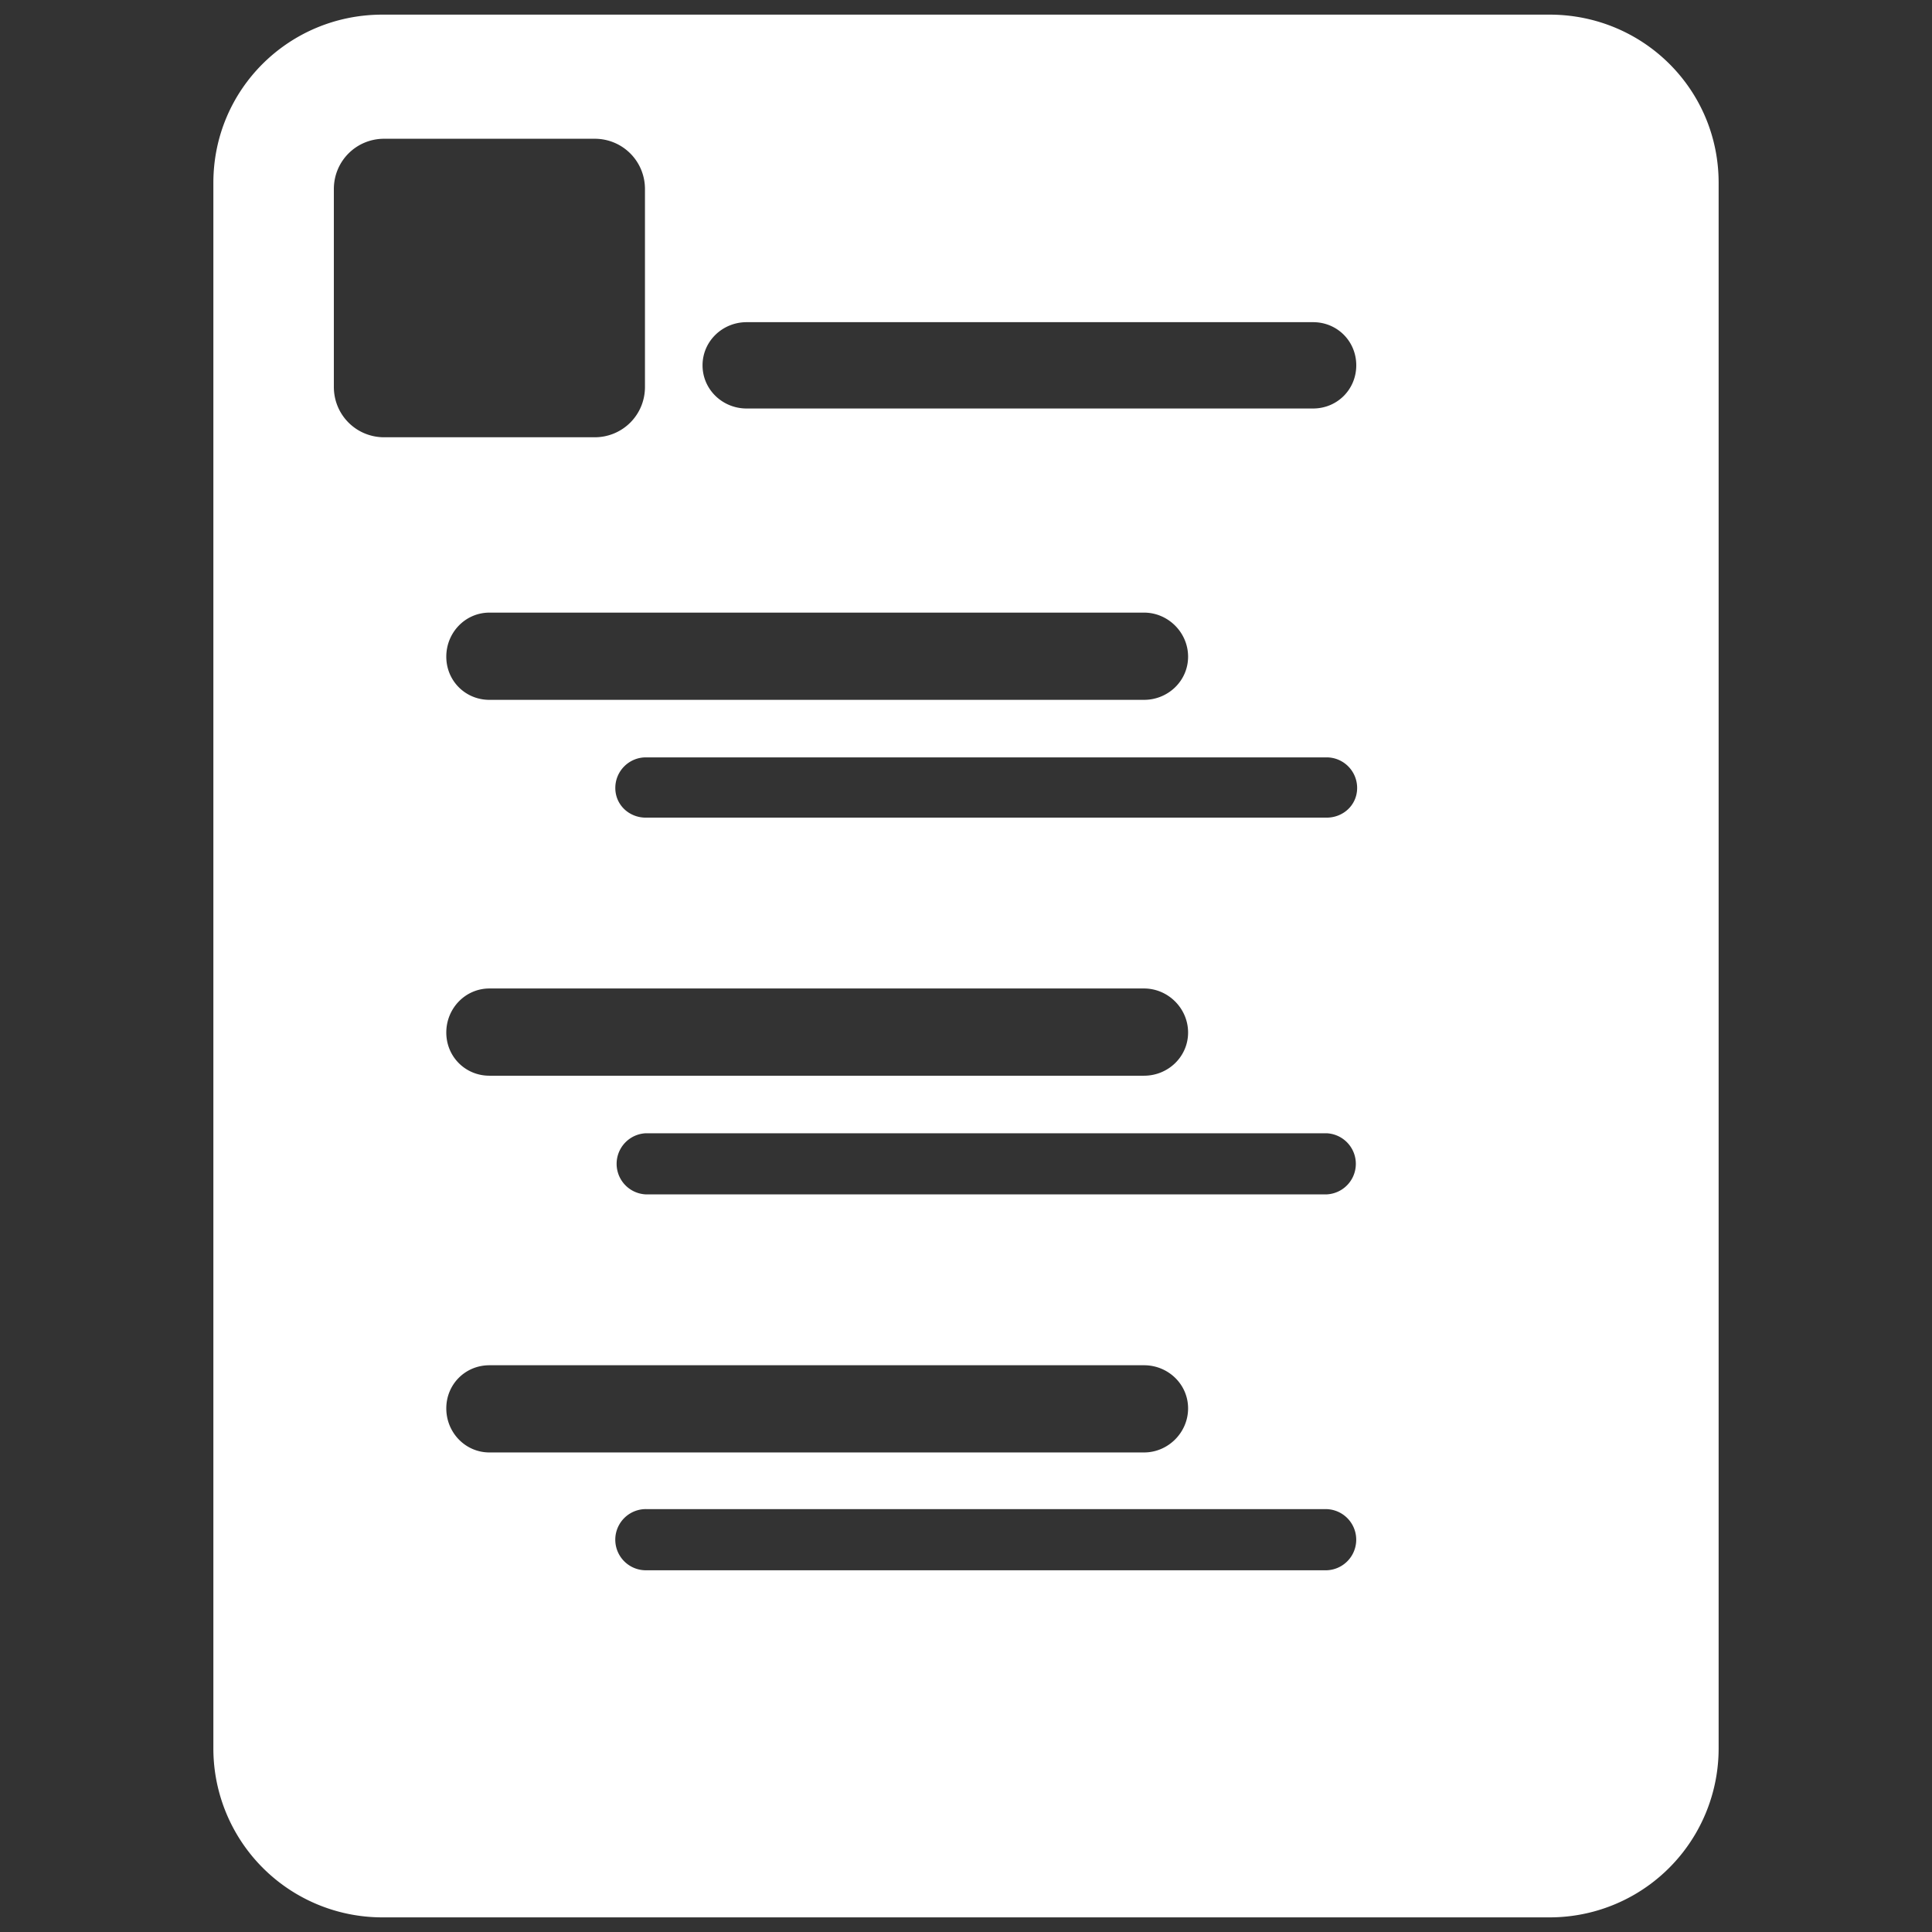 <svg xmlns="http://www.w3.org/2000/svg" width="66" height="66"><rect width="100%" height="100%" fill="#333333" stroke="none"/><path d="M13.064.5C9.871.5 7.289 3.051 7.289 6.245v53.48a5.77 5.77 0 0 0 5.775 5.775h39.872a5.77 5.77 0 0 0 5.775-5.775V6.245C58.711 3.05 56.129.5 52.936.5H13.064zm.061 4.24h7.188c.956 0 1.72.764 1.72 1.72v6.758c0 .956-.764 1.72-1.72 1.72h-7.188c-.956 0-1.72-.764-1.72-1.72V6.46c0-.956.764-1.72 1.72-1.72zm12.38 6.266h19.352c.824 0 1.475.65 1.475 1.474s-.651 1.475-1.475 1.475H25.505c-.824 0-1.505-.65-1.505-1.475 0-.823.681-1.474 1.505-1.474zm-8.786 9.922h22.363c.824 0 1.505.681 1.505 1.505 0 .824-.681 1.475-1.505 1.475H16.72c-.823 0-1.474-.651-1.474-1.475 0-.824.65-1.505 1.474-1.505zm5.345 4.945h23.254c.577 0 1.044.468 1.044 1.045 0 .576-.467 1.014-1.044 1.014H22.064c-.576 0-1.044-.438-1.044-1.014 0-.577.468-1.045 1.044-1.045zm-5.345 7.895h22.363c.824 0 1.505.681 1.505 1.505 0 .824-.681 1.475-1.505 1.475H16.72c-.823 0-1.474-.651-1.474-1.475 0-.824.65-1.505 1.474-1.505zm5.345 4.946h23.254a1.045 1.045 0 0 1 0 2.088H22.064a1.045 1.045 0 0 1 0-2.088zm-5.345 7.925h22.363c.824 0 1.505.65 1.505 1.474s-.681 1.505-1.505 1.505H16.72c-.823 0-1.474-.68-1.474-1.505 0-.824.65-1.474 1.474-1.474zm5.345 4.915h23.254a1.045 1.045 0 0 1 0 2.089H22.064a1.045 1.045 0 0 1 0-2.09z" fill="#fff"/></svg>